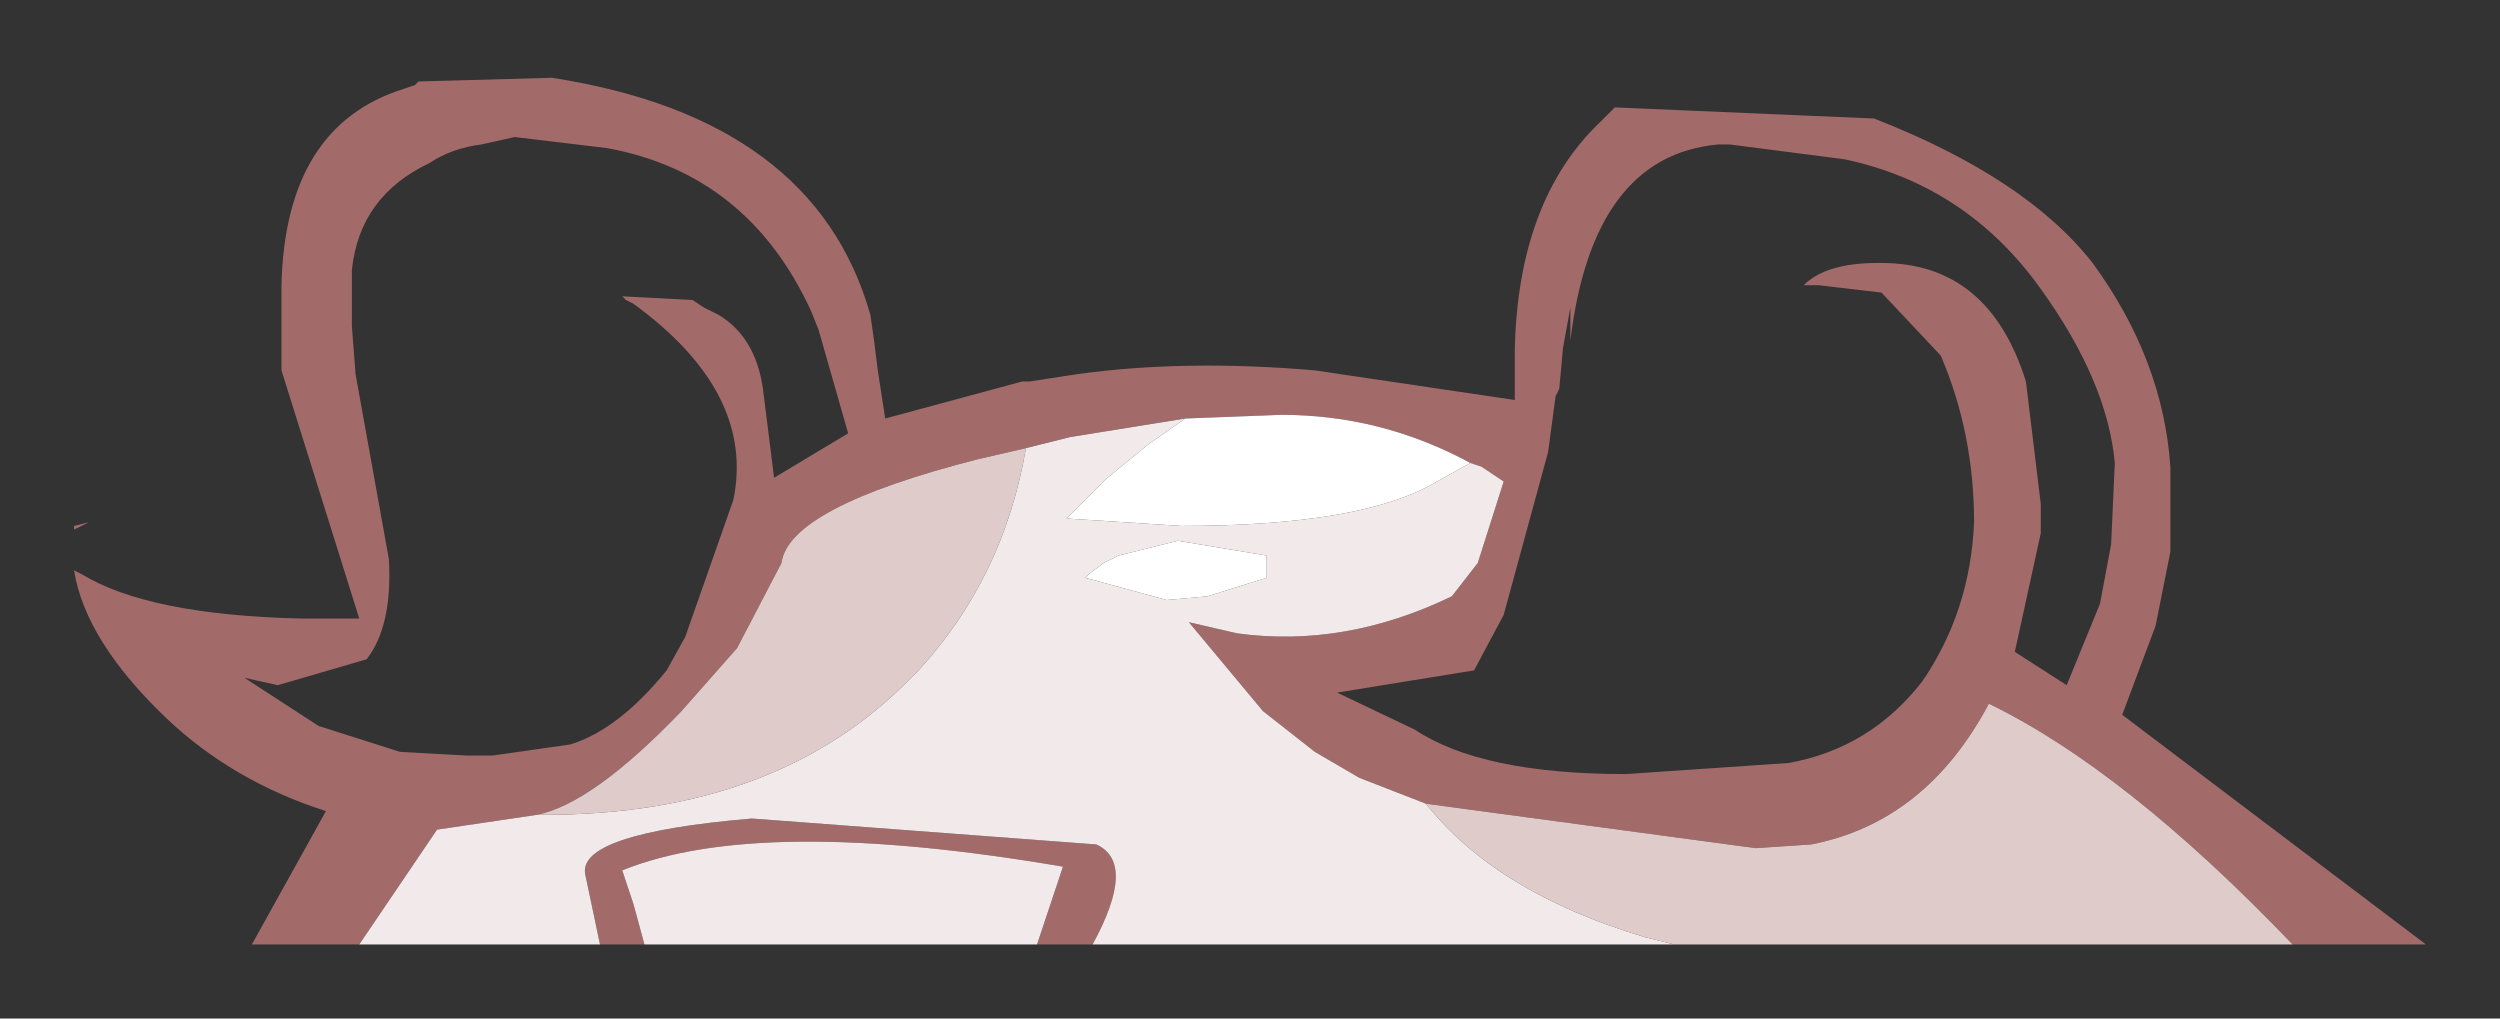 <?xml version="1.0" encoding="UTF-8" standalone="no"?>
<svg xmlns:xlink="http://www.w3.org/1999/xlink" height="13.75px" width="33.75px" xmlns="http://www.w3.org/2000/svg">
  <rect width="100%" height="100%" fill="#333333" stroke="none"/>
  <g transform="matrix(1.0, 0.0, 0.0, 1.0, 1, 1)">
    <path d="M26.55 2.9 Q25.55 1.5 23.9 1.15 L22.35 0.95 22.2 0.95 Q20.5 1.1 20.2 3.6 L20.2 3.15 20.1 3.7 20.05 4.25 20.0 4.35 19.9 5.1 19.3 7.3 18.9 8.05 17.05 8.35 18.1 8.85 Q19.0 9.45 20.95 9.45 L23.15 9.3 Q24.25 9.1 24.95 8.2 25.6 7.25 25.65 6.05 25.65 4.85 25.2 3.8 L24.4 2.95 23.55 2.85 23.35 2.85 Q23.65 2.55 24.35 2.55 L24.4 2.55 Q25.85 2.55 26.35 4.15 L26.55 5.8 26.55 6.2 26.2 7.8 26.9 8.25 27.35 7.15 27.5 6.35 27.55 5.25 Q27.45 4.15 26.55 2.9 M3.85 11.75 L2.4 11.75 3.4 9.95 Q2.15 9.55 1.25 8.7 0.15 7.65 0.0 6.7 L0.1 6.75 Q1.0 7.3 3.05 7.35 L3.85 7.35 2.8 4.0 2.8 2.85 Q2.85 0.7 4.45 0.2 L4.6 0.15 4.65 0.1 6.45 0.05 Q10.0 0.6 10.75 3.25 L10.8 3.6 10.85 4.0 10.95 4.65 12.8 4.15 12.9 4.15 13.55 4.05 Q15.0 3.85 16.75 4.0 L19.45 4.4 19.45 3.8 19.45 3.7 Q19.5 1.7 20.6 0.65 L20.8 0.45 24.3 0.6 Q26.35 1.4 27.25 2.55 28.2 3.85 28.3 5.3 L28.3 6.45 28.1 7.45 27.65 8.65 31.75 11.75 29.95 11.75 Q27.7 9.4 25.85 8.5 25.0 10.1 23.45 10.4 L22.7 10.45 18.25 9.85 17.35 9.5 16.75 9.15 16.05 8.6 15.05 7.4 15.7 7.55 Q17.15 7.75 18.6 7.05 L18.95 6.6 19.3 5.5 19.0 5.3 18.85 5.25 Q17.65 4.6 16.3 4.6 L15.0 4.65 13.45 4.9 12.85 5.05 12.2 5.2 Q9.65 5.85 9.55 6.6 L8.95 7.75 8.2 8.6 Q7.0 9.85 6.25 10.0 L4.9 10.2 3.85 11.75 M13.75 11.75 L13.0 11.75 13.35 10.7 Q9.25 10.0 7.4 10.75 L7.55 11.2 7.7 11.75 7.1 11.75 6.9 10.8 Q6.8 10.25 9.15 10.05 L13.8 10.4 Q14.35 10.65 13.75 11.75 M5.5 0.95 Q5.1 1.0 4.8 1.2 3.85 1.65 3.75 2.65 L3.75 2.9 3.75 3.4 3.8 4.05 4.25 6.55 Q4.3 7.45 3.95 7.9 L2.75 8.25 2.3 8.15 3.3 8.8 4.4 9.15 5.3 9.2 5.35 9.2 5.65 9.2 6.7 9.05 Q7.35 8.85 8.0 8.05 L8.25 7.6 8.9 5.75 Q9.2 4.3 7.55 3.1 L7.45 3.05 7.4 3.0 8.35 3.05 8.5 3.15 8.7 3.25 Q9.2 3.55 9.3 4.25 L9.45 5.45 10.45 4.85 10.05 3.45 9.95 3.2 Q9.1 1.35 7.2 1.0 L5.95 0.85 5.5 0.95 M0.0 6.15 L0.0 6.1 0.2 6.05 0.0 6.15" fill="#a36a6a" fill-rule="evenodd" stroke="none"/>
    <path d="M29.95 11.75 L21.6 11.75 21.2 11.65 Q19.2 11.05 18.25 9.85 L22.7 10.45 23.45 10.4 Q25.0 10.1 25.85 8.5 27.7 9.4 29.95 11.75 M6.25 10.0 Q7.0 9.85 8.2 8.6 L8.95 7.75 9.55 6.6 Q9.65 5.85 12.2 5.2 L12.85 5.05 Q12.55 6.8 11.4 8.05 L11.3 8.15 Q9.5 10.0 6.35 10.0 L6.25 10.0" fill="#e0cbcb" fill-rule="evenodd" stroke="none"/>
    <path d="M21.6 11.75 L13.75 11.75 Q14.35 10.65 13.8 10.4 L9.15 10.05 Q6.8 10.25 6.9 10.8 L7.1 11.75 3.85 11.75 4.9 10.2 6.25 10.0 6.35 10.0 Q9.5 10.0 11.3 8.15 L11.4 8.05 Q12.55 6.8 12.85 5.05 L13.45 4.9 15.0 4.65 14.5 5.0 13.95 5.45 13.4 6.0 14.95 6.1 Q17.4 6.1 18.4 5.5 L18.85 5.25 19.0 5.3 19.3 5.5 18.95 6.6 18.6 7.05 Q17.15 7.75 15.7 7.55 L15.05 7.4 16.05 8.6 16.75 9.15 17.35 9.5 18.25 9.85 Q19.2 11.05 21.2 11.65 L21.6 11.75 M13.0 11.75 L7.7 11.75 7.55 11.2 7.4 10.75 Q9.25 10.0 13.35 10.7 L13.0 11.75 M13.65 6.8 L14.75 7.1 15.3 7.05 16.1 6.8 16.1 6.5 14.9 6.3 14.7 6.35 14.1 6.5 13.9 6.6 13.7 6.75 13.65 6.8" fill="url(#gradient0)" fill-rule="evenodd" stroke="none"/>
    <path d="M15.0 4.65 L16.3 4.6 Q17.65 4.6 18.85 5.25 L18.4 5.5 Q17.4 6.1 14.95 6.1 L13.4 6.0 13.95 5.45 14.5 5.0 15.0 4.65 M13.65 6.8 L13.7 6.75 13.9 6.6 14.1 6.5 14.7 6.35 14.9 6.3 16.1 6.5 16.1 6.8 15.3 7.05 14.75 7.1 13.65 6.8" fill="#ffffff" fill-rule="evenodd" stroke="none"/>
  </g>
  <defs>
    <radialGradient cx="0" cy="0" gradientTransform="matrix(0.036, -0.007, 0.003, 0.012, -14.35, -3.3)" gradientUnits="userSpaceOnUse" id="gradient0" r="819.2" spreadMethod="pad">
      <stop offset="0.478" stop-color="#ffffff"></stop>
      <stop offset="0.882" stop-color="#f2eaea"></stop>
    </radialGradient>
  </defs>
</svg>